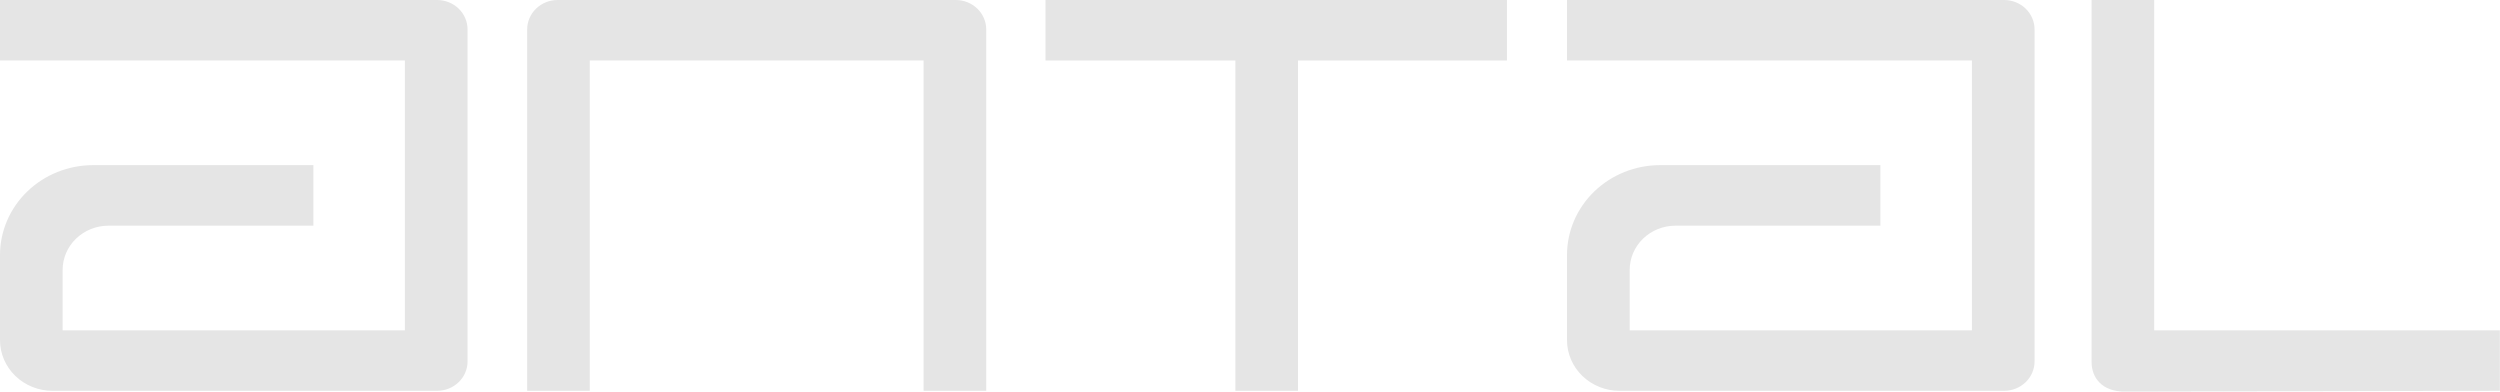 <svg width="166" height="26" viewBox="0 0 166 26" fill="none" xmlns="http://www.w3.org/2000/svg">
<path d="M63.462 0H37.028C36.491 0 35.976 0.206 35.597 0.572C35.217 0.939 35.004 1.436 35.004 1.954V25.95H39.162V4.016H61.327V25.95H65.486V1.954C65.486 1.436 65.272 0.939 64.893 0.572C64.513 0.206 63.999 0 63.462 0V0Z" fill="#E5E5E5"/>
<path d="M100.061 0H69.421V4.016H82.029V25.95H86.187V4.016H100.061V0Z" fill="#E5E5E5"/>
<path d="M165.991 21.934H143.039V0H138.881V24.038C138.881 25.087 139.582 26 141.063 26L165.991 25.95V21.934Z" fill="#E5E5E5"/>
<path d="M1.48148e-06 0V4.016H26.884V21.934H4.158V17.923C4.158 17.144 4.479 16.396 5.049 15.846C5.62 15.295 6.393 14.985 7.2 14.985H20.809V10.965H6.178C5.366 10.966 4.562 11.121 3.812 11.421C3.062 11.722 2.381 12.162 1.808 12.717C1.234 13.271 0.779 13.93 0.469 14.655C0.159 15.379 -0.001 16.155 1.48148e-06 16.939V22.583C1.48148e-06 23.476 0.367 24.333 1.021 24.964C1.675 25.596 2.562 25.95 3.487 25.95H29.023C29.559 25.95 30.074 25.744 30.454 25.378C30.833 25.012 31.046 24.515 31.046 23.996V1.954C31.046 1.436 30.833 0.939 30.454 0.572C30.074 0.206 29.559 0 29.023 0L1.48148e-06 0Z" fill="#E5E5E5"/>
<path d="M104.049 0V4.016H130.937V21.934H108.211V17.923C108.211 17.537 108.289 17.155 108.441 16.799C108.594 16.443 108.817 16.119 109.1 15.846C109.382 15.573 109.717 15.357 110.086 15.209C110.454 15.061 110.85 14.985 111.249 14.985H124.858V10.965H110.231C109.419 10.965 108.614 11.12 107.864 11.42C107.114 11.72 106.432 12.161 105.858 12.715C105.284 13.27 104.829 13.929 104.518 14.653C104.208 15.378 104.048 16.155 104.049 16.939V22.583C104.049 23.026 104.139 23.464 104.315 23.873C104.49 24.282 104.747 24.653 105.072 24.966C105.396 25.278 105.781 25.526 106.204 25.695C106.628 25.864 107.082 25.951 107.54 25.95H133.072C133.608 25.95 134.123 25.744 134.503 25.378C134.882 25.012 135.095 24.515 135.095 23.996V1.954C135.095 1.436 134.882 0.939 134.503 0.572C134.123 0.206 133.608 0 133.072 0L104.049 0Z" fill="#E5E5E5"/>
</svg>
